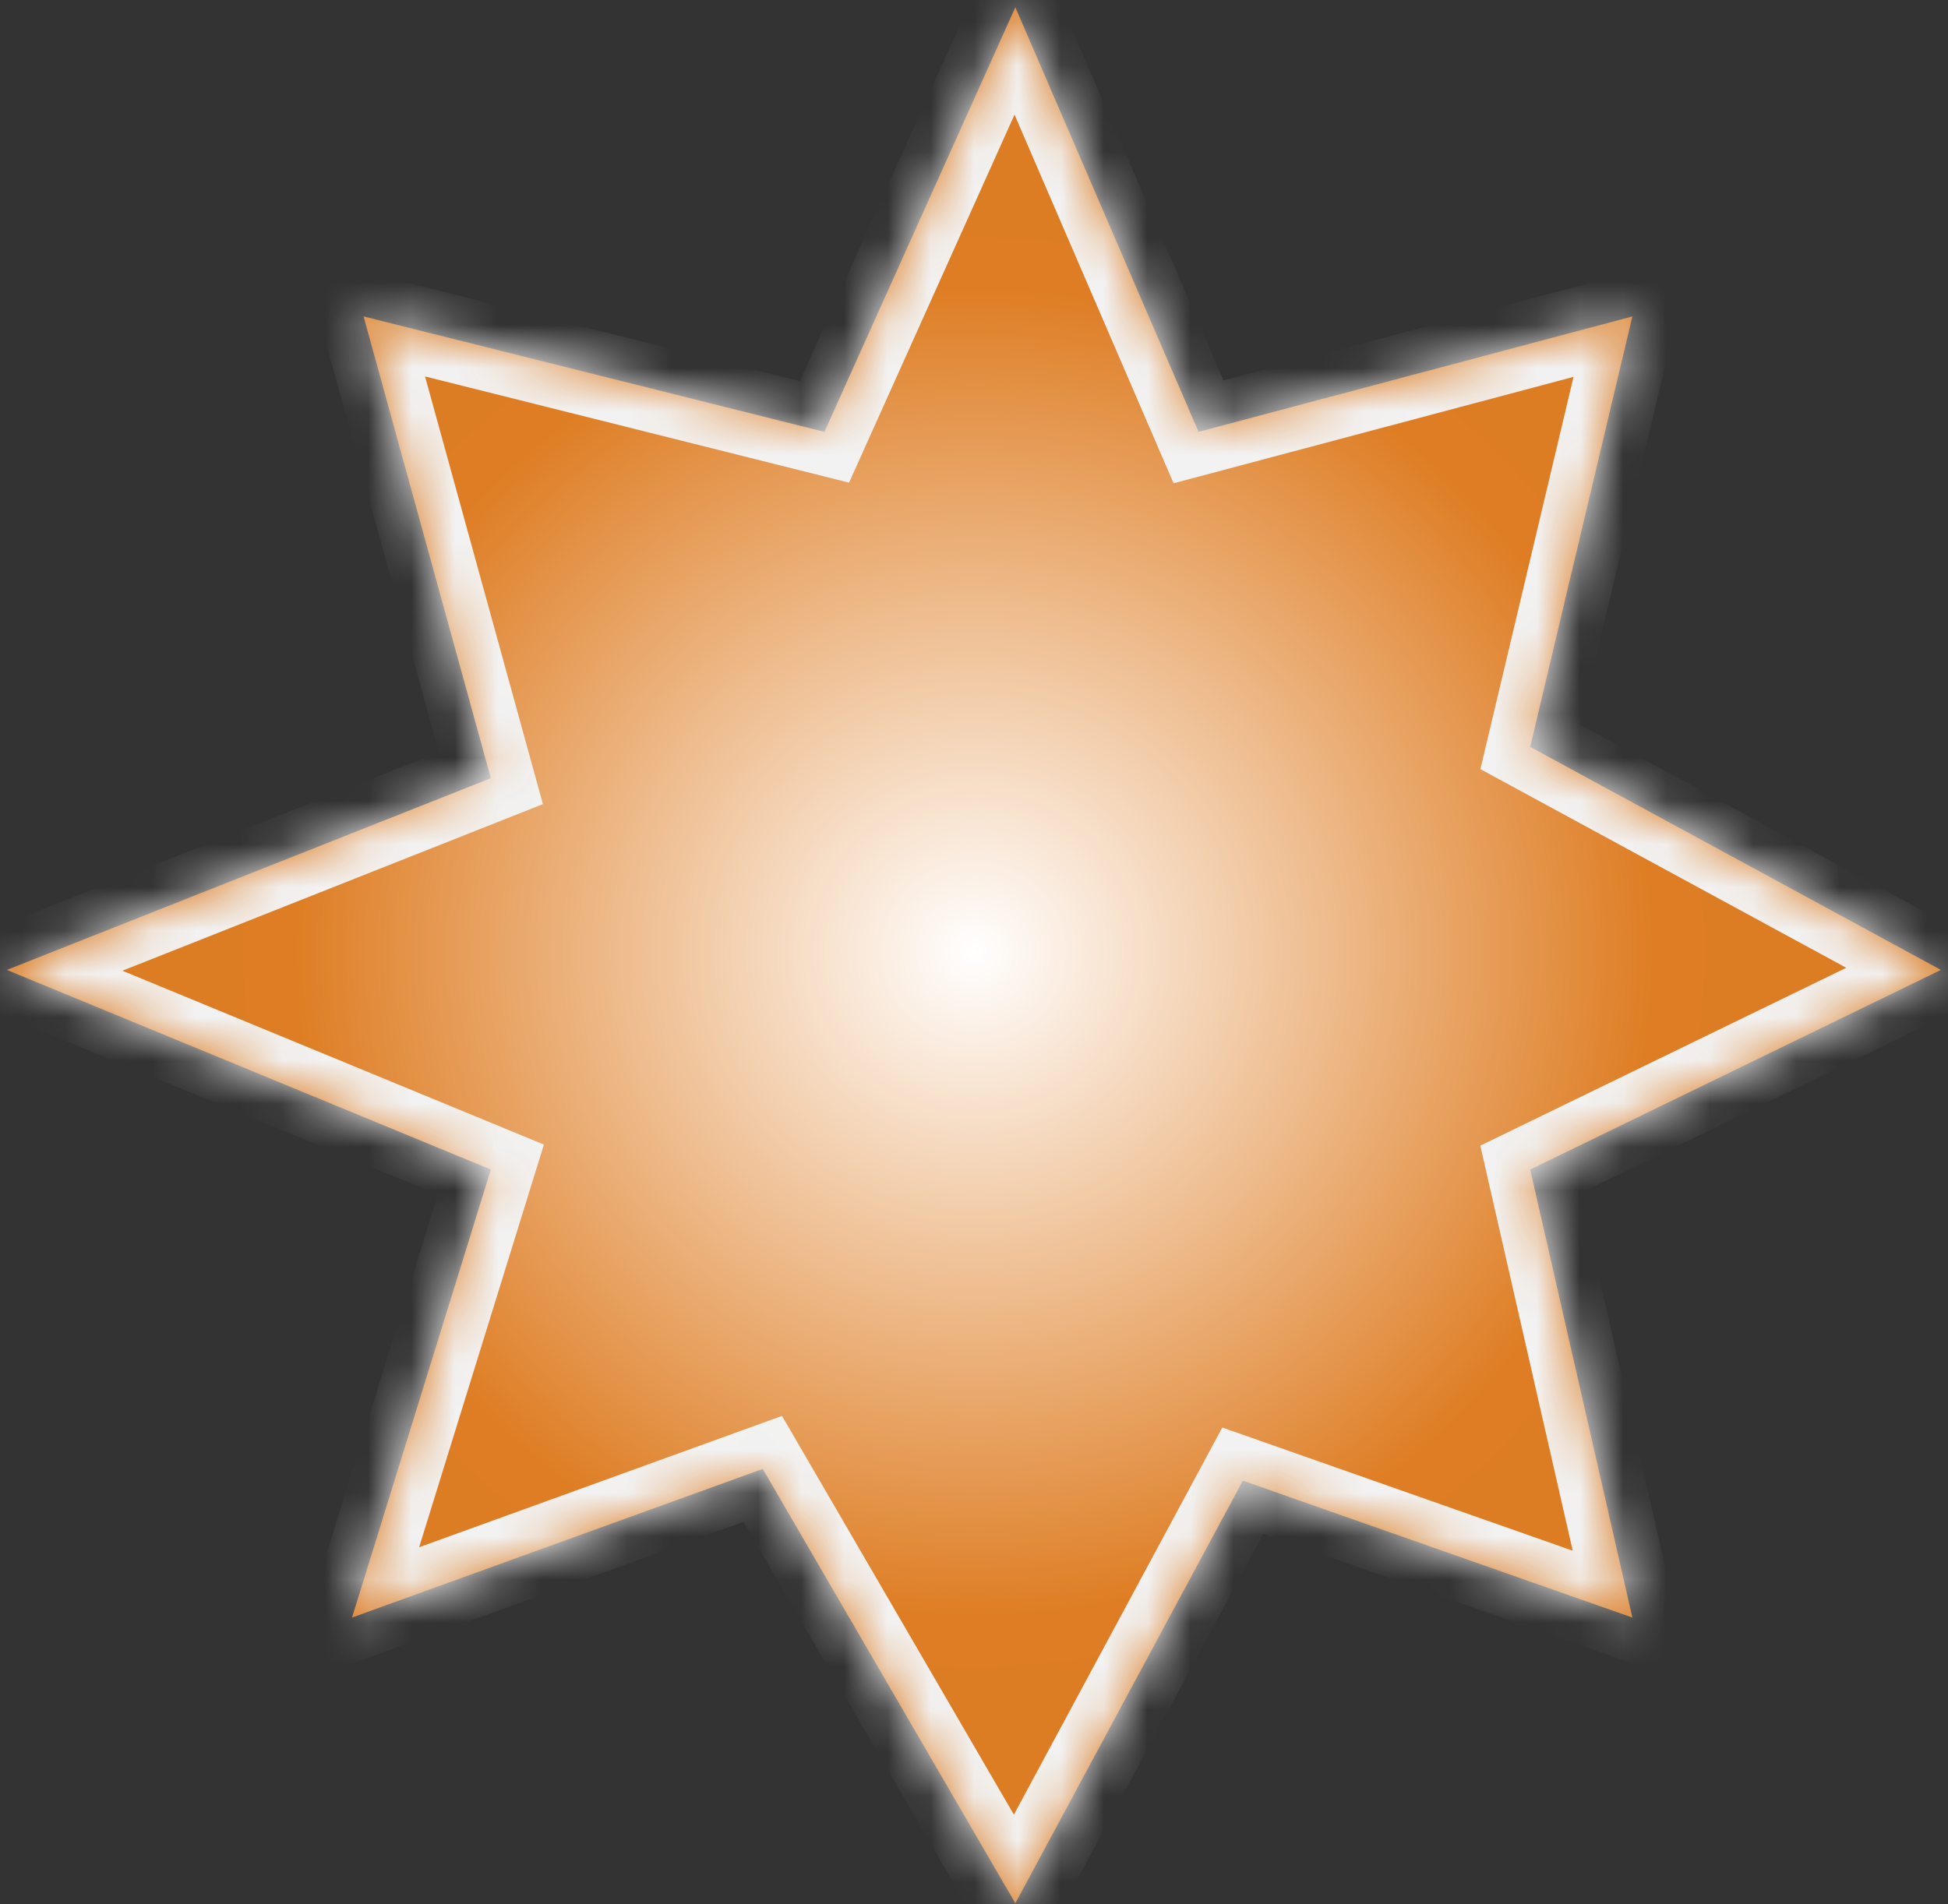 ﻿<?xml version="1.0" encoding="utf-8"?>
<svg version="1.1" xmlns:xlink="http://www.w3.org/1999/xlink" width="45px" height="44px" xmlns="http://www.w3.org/2000/svg">
  <rect width="100%" height="100%" fill="#333333" stroke="none"/>
  <defs>
    <radialGradient cx="22.5" cy="22" r="22.5" gradientTransform="matrix(-1 0 0 -0.978 45 43.511 )" gradientUnits="userSpaceOnUse" id="RadialGradient51">
      <stop id="Stop52" stop-color="#ffffff" offset="0" />
      <stop id="Stop53" stop-color="#de7d23" offset="0.7" />
      <stop id="Stop54" stop-color="#db7c23" offset="1" />
    </radialGradient>
    <mask fill="white" id="clip55">
      <path d="M 11.339 17.98  L 8.399 7.311  L 19.045 9.978  L 23.455 0.168  L 27.687 9.978  L 37.709 7.311  L 35.348 17.257  L 44.836 22.41  L 35.348 27.022  L 37.709 37.374  L 28.711 34.21  L 23.455 43.975  L 17.62 33.939  L 8.132 37.374  L 11.339 27.022  L 0.159 22.41  L 11.339 17.98  Z " fill-rule="evenodd" />
    </mask>
  </defs>
  <g>
    <path d="M 11.339 17.98  L 8.399 7.311  L 19.045 9.978  L 23.455 0.168  L 27.687 9.978  L 37.709 7.311  L 35.348 17.257  L 44.836 22.41  L 35.348 27.022  L 37.709 37.374  L 28.711 34.21  L 23.455 43.975  L 17.62 33.939  L 8.132 37.374  L 11.339 27.022  L 0.159 22.41  L 11.339 17.98  Z " fill-rule="nonzero" fill="url(#RadialGradient51)" stroke="none" />
    <path d="M 11.339 17.98  L 8.399 7.311  L 19.045 9.978  L 23.455 0.168  L 27.687 9.978  L 37.709 7.311  L 35.348 17.257  L 44.836 22.41  L 35.348 27.022  L 37.709 37.374  L 28.711 34.21  L 23.455 43.975  L 17.62 33.939  L 8.132 37.374  L 11.339 27.022  L 0.159 22.41  L 11.339 17.98  Z " stroke-width="2" stroke="#f2f2f2" fill="none" mask="url(#clip55)" />
  </g>
</svg>